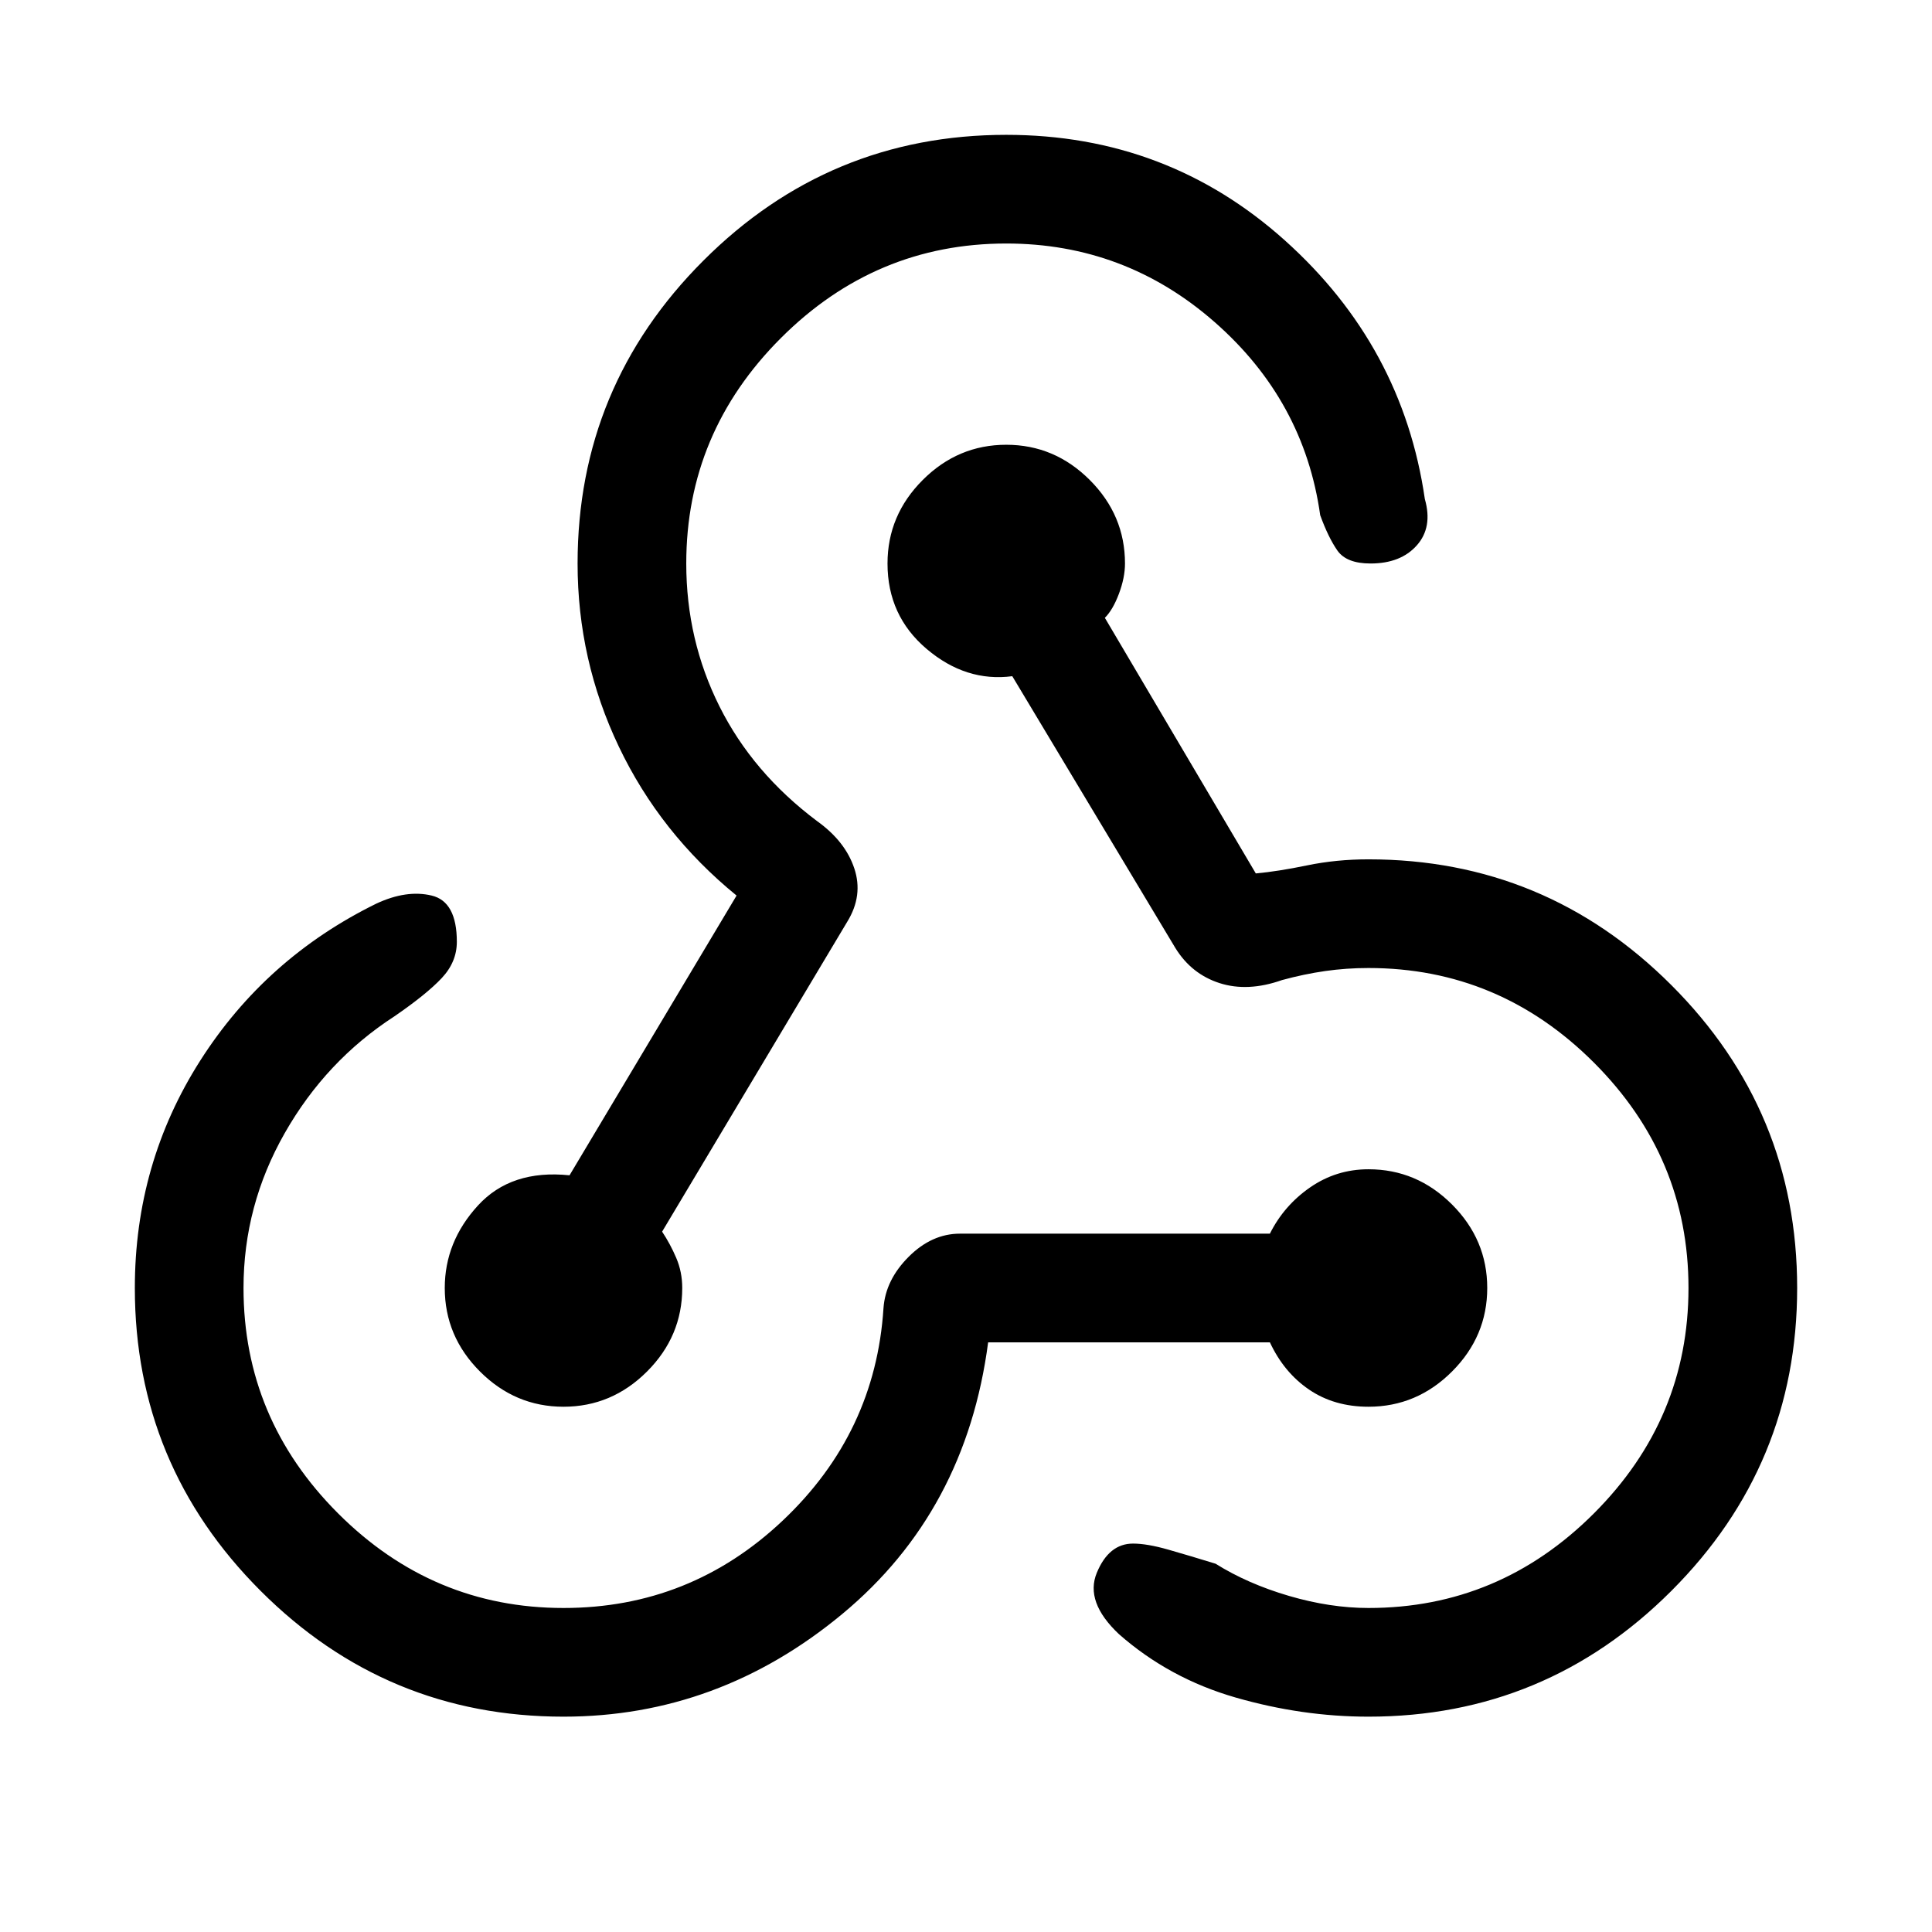<svg xmlns="http://www.w3.org/2000/svg" height="24" viewBox="0 -960 960 960" width="24"><path d="M280-107q-88 0-150.5-62.5T67-320q0-62 32.5-113t87.5-78q15-7 27.5-4t12.5 23q0 10-7.5 18T196-455q-34 22-54.5 58T121-320q0 65 47 112t112 47q63 0 109-43.5T439-310q1-14 12.5-25.5T477-347h154q7-14 20-23t29-9q24 0 41.5 17.5T739-320q0 24-17.5 41.5T680-261q-17 0-29.5-8.5T631-293H491q-11 84-72.5 135T280-107Zm0-154q-24 0-41.5-17.5T221-320q0-23 16.5-41t45.5-15l83-139q-38-31-58.5-74T287-680q0-88 62.5-150.5T500-893q80 0 138.5 52.5T708-712q4 14-4 23t-23 9q-12 0-16.5-6.5T656-704q-8-57-52.5-96T500-839q-65 0-112 47t-47 112q0 38 16.5 71t48.5 57q14 10 18.5 23.5T421-502l-92 154q4 6 7 13t3 15q0 24-17.5 41.5T280-261Zm400 154q-33 0-66-9.5T556-148q-17-16-11-30.5t18-14.5q7 0 17.5 3t23.5 7q16 10 36.5 16t39.5 6q65 0 112-47t47-112q0-65-47-112t-112-47q-11 0-21.5 1.5T637-473q-17 6-31 1.5T584-489l-81-135q-23 3-42.5-13.5T441-680q0-24 17.5-41.5T500-739q24 0 41.5 17.5T559-680q0 7-3 15t-7 12l75 127q11-1 25.5-4t30.5-3q88 0 150.5 62.5T893-320q0 88-62.5 150.5T680-107Z"/></svg>